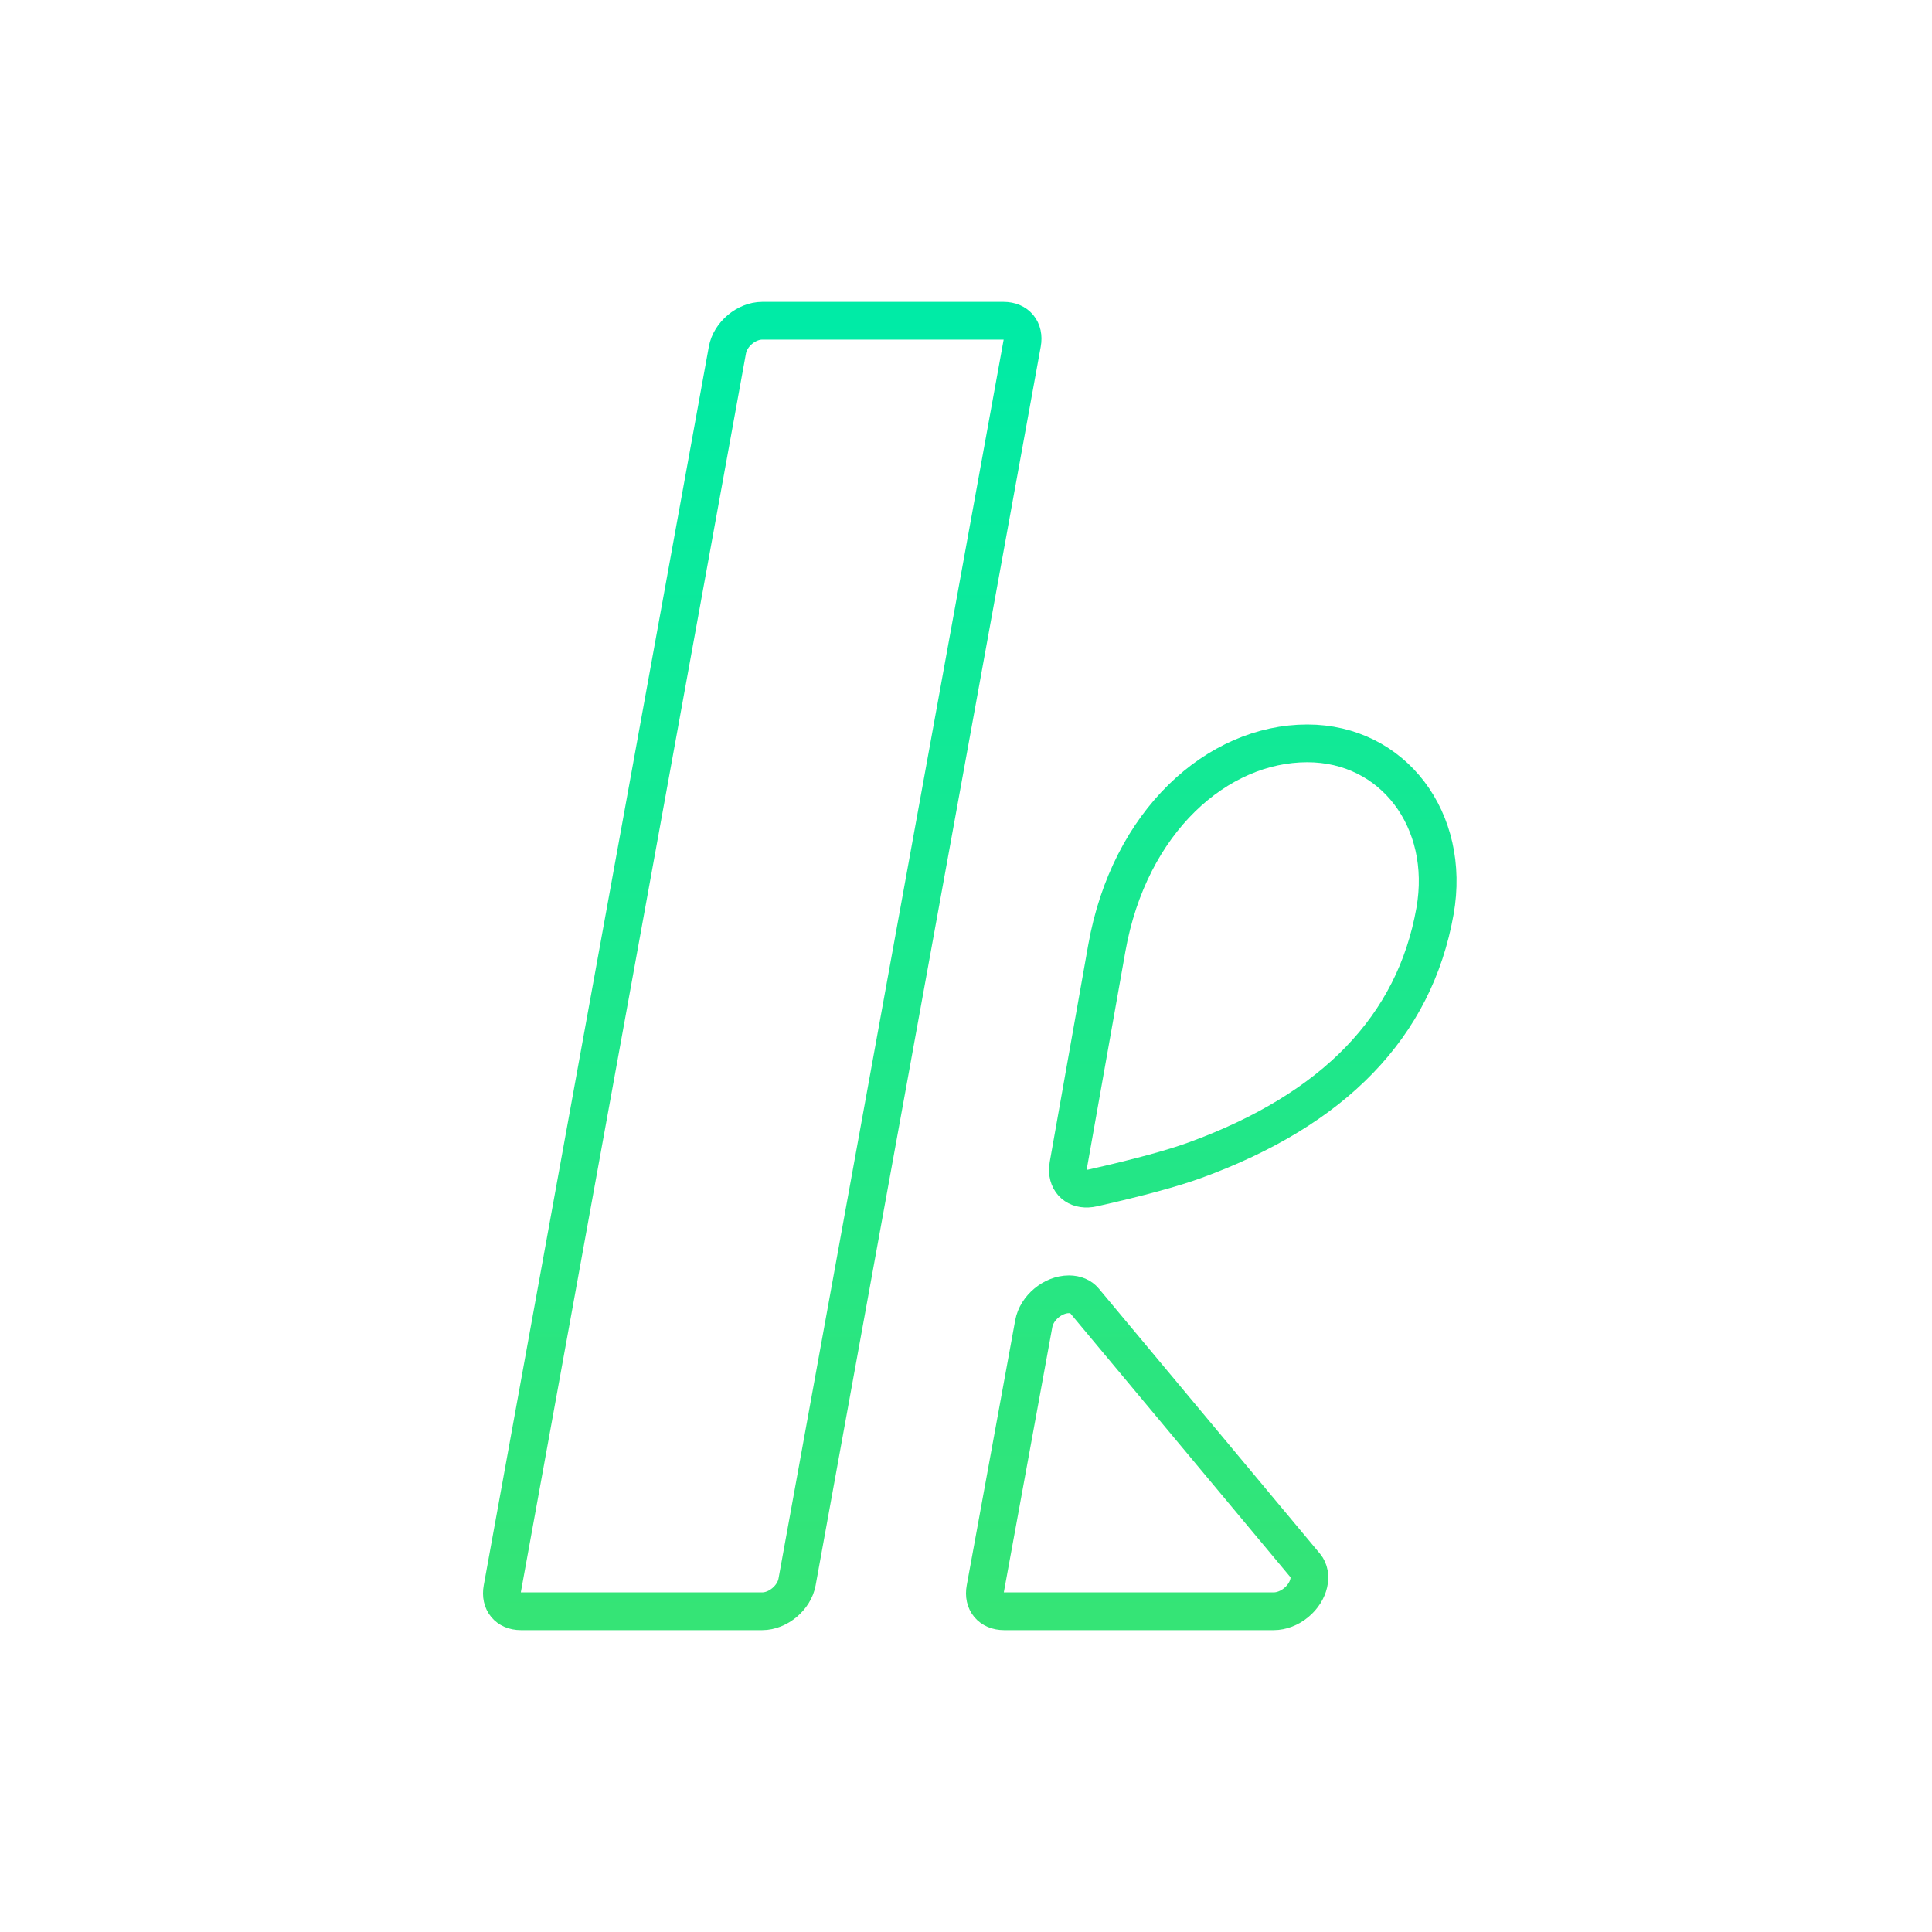 <svg xmlns="http://www.w3.org/2000/svg" width="256" height="256" viewBox="0 0 256 256">
  <defs>
    <linearGradient id="a" x1="50%" x2="50%" y1="100%" y2="0%">
      <stop offset="0%" stop-color="#35E476"/>
      <stop offset="100%" stop-color="#00EBA6"/>
    </linearGradient>
  </defs>
  <path fill="none" stroke="url(#a)" stroke-width="5" d="M141.557,154.393 C141.508,154.667 141.491,154.935 141.504,155.192 C141.589,156.858 142.946,157.824 144.809,157.404 C150.87,156.038 155.398,154.807 158.361,153.725 C176.75,147.014 187.433,136.036 190.146,120.741 C192.286,108.675 184.598,98.5 173.225,98.5 C161.316,98.5 149.645,108.798 146.657,125.643 L141.557,154.393 Z M101,42.5 C98.899,42.5 96.764,44.29 96.385,46.38 L66.557,210.514 C66.24,212.26 67.268,213.5 69.016,213.5 L101,213.5 C103.101,213.5 105.236,211.71 105.615,209.62 L135.443,45.486 C135.76,43.74 134.732,42.5 132.984,42.5 L101,42.5 Z M143.674,172.34 C143.235,171.813 142.523,171.5 141.643,171.5 C139.516,171.5 137.363,173.295 136.981,175.385 L130.557,210.515 C130.238,212.257 131.276,213.5 133.049,213.5 L168.781,213.5 C169.783,213.5 170.871,213.088 171.767,212.341 C173.556,210.85 173.96,208.642 172.982,207.47 L143.674,172.34 Z"/>
</svg>
